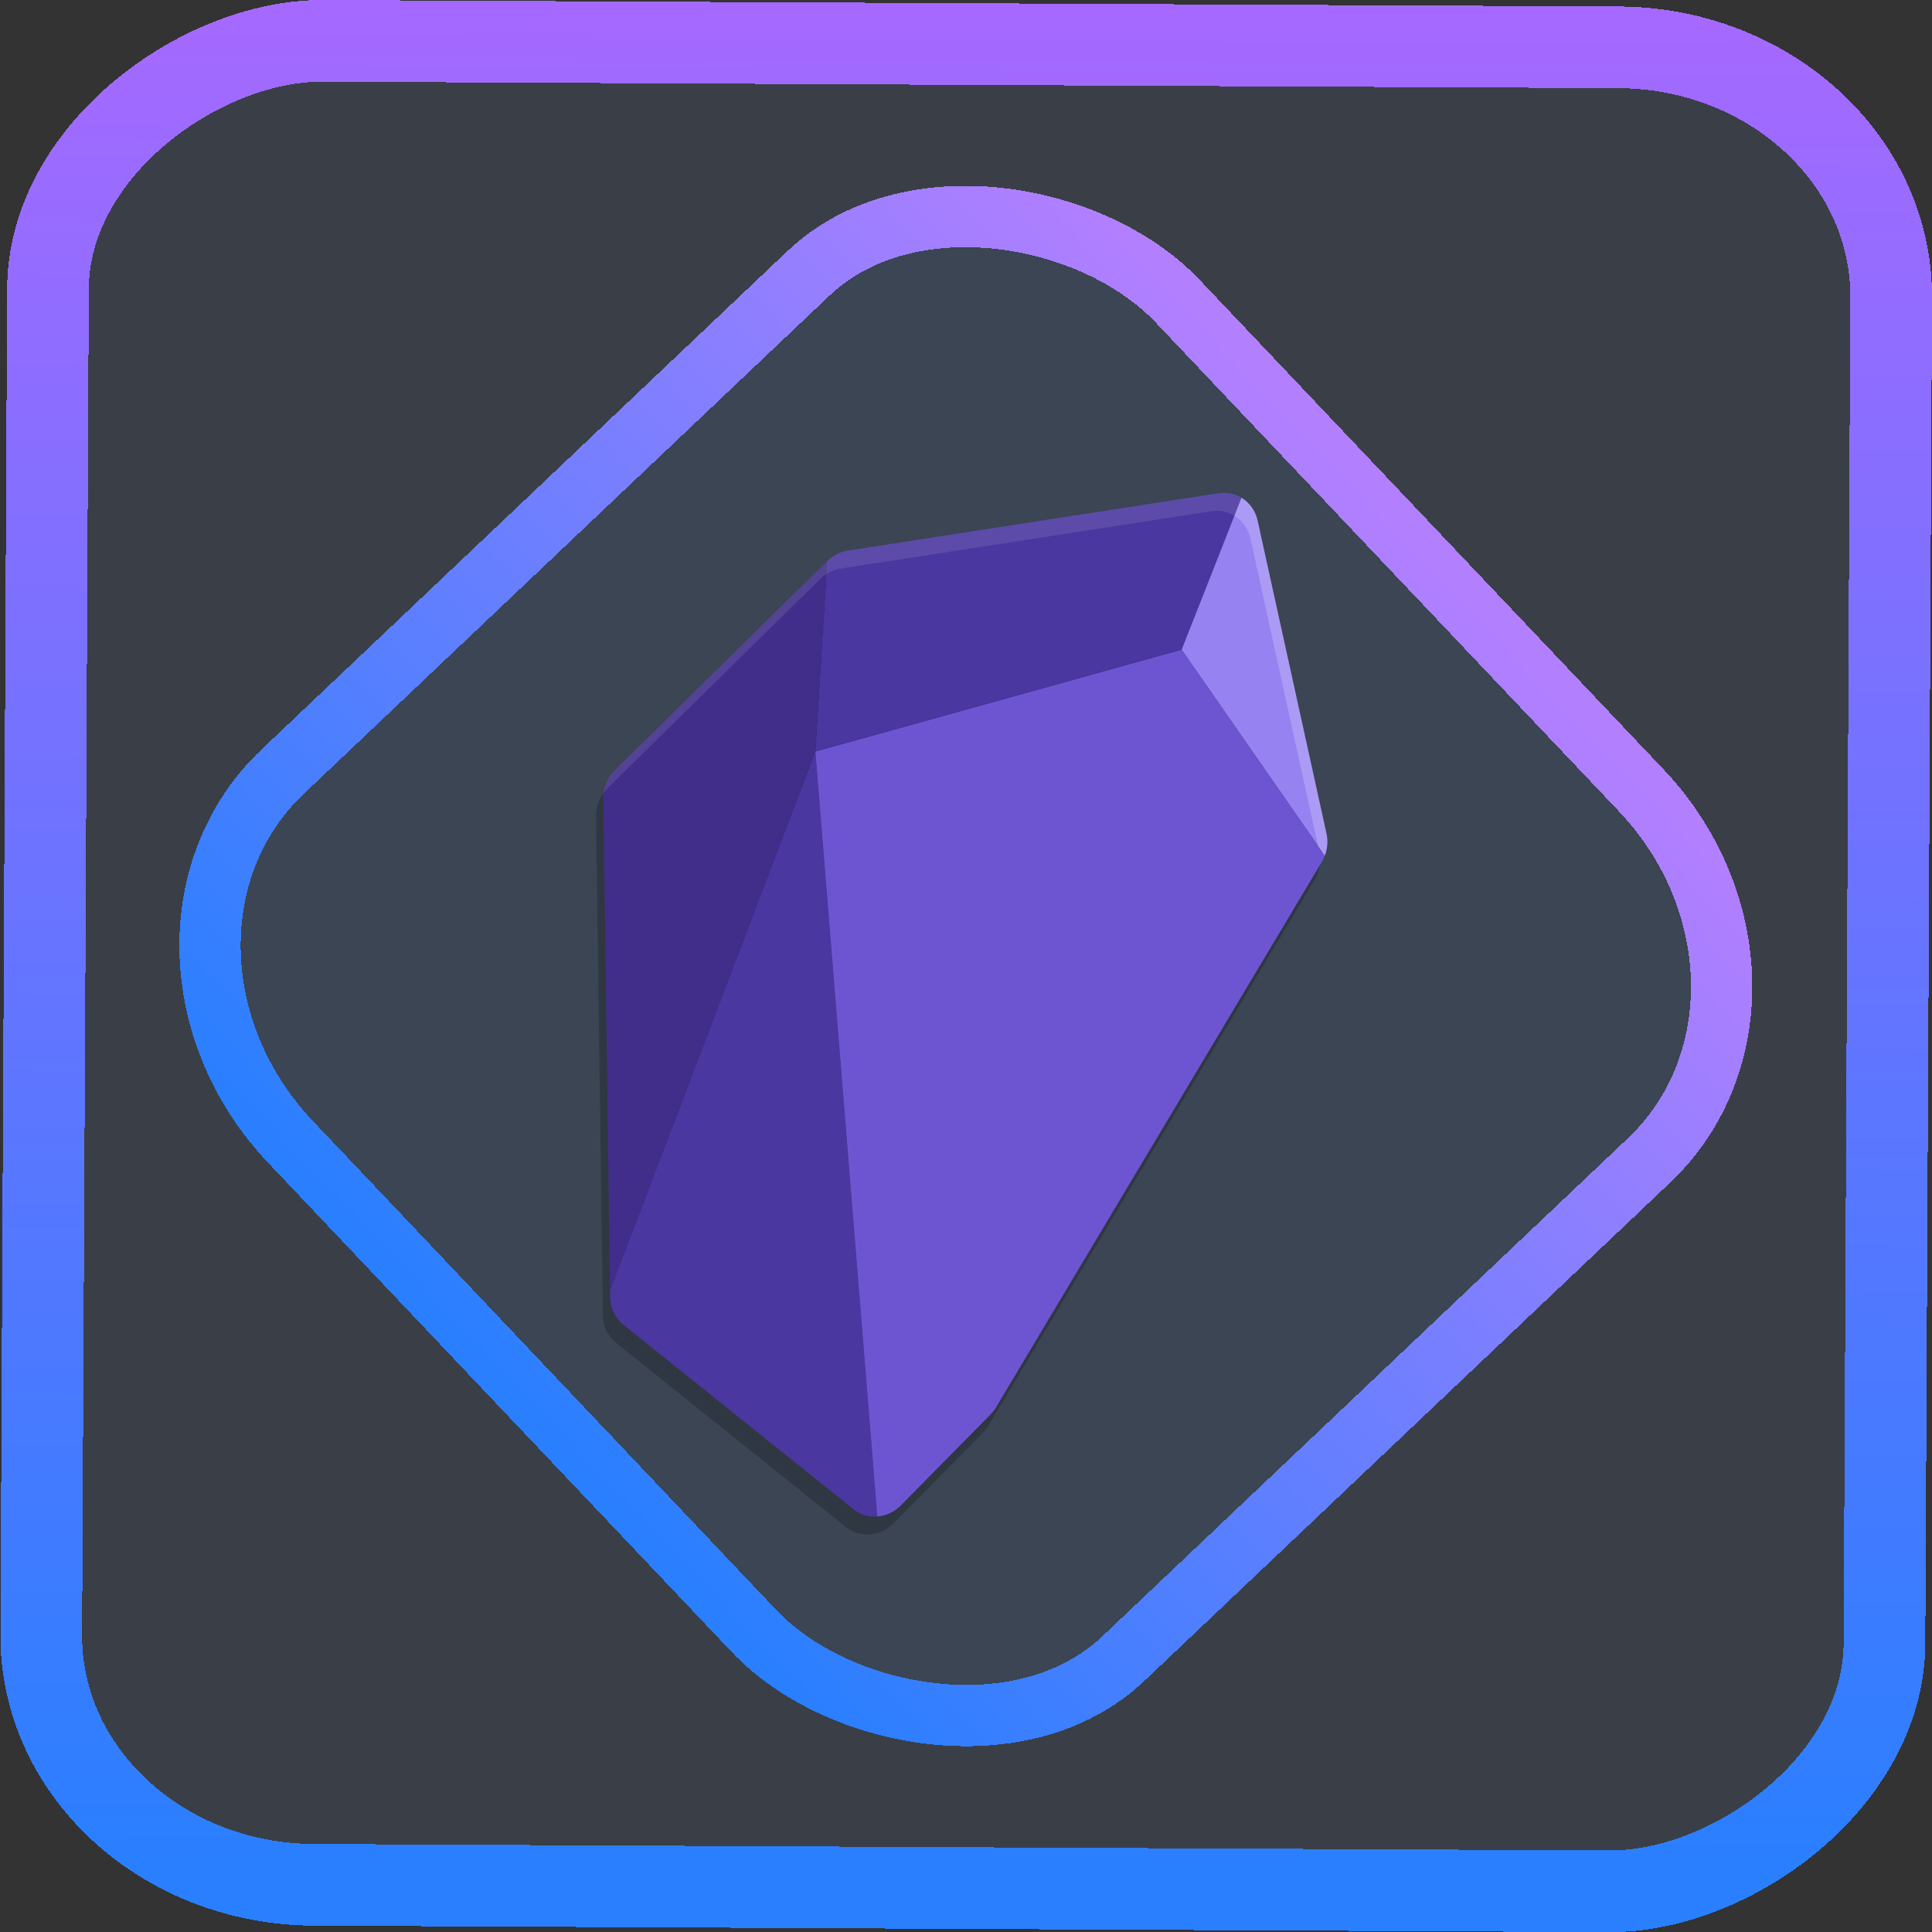 <?xml version="1.0" encoding="UTF-8" standalone="no"?>
<svg
   xmlns:dc="http://purl.org/dc/elements/1.1/"
   xmlns:cc="http://creativecommons.org/ns#"
   xmlns:rdf="http://www.w3.org/1999/02/22-rdf-syntax-ns#"
   xmlns:svg="http://www.w3.org/2000/svg"
   xmlns="http://www.w3.org/2000/svg"
   xmlns:xlink="http://www.w3.org/1999/xlink"
   xmlns:sodipodi="http://sodipodi.sourceforge.net/DTD/sodipodi-0.dtd"
   xmlns:inkscape="http://www.inkscape.org/namespaces/inkscape"
   width="47.286"
   height="47.286"
   version="1.1"
   viewBox="0 0 12.511 12.511"
   id="svg12"
   sodipodi:docname="obsidian.svg"
   inkscape:version="1.0.1 (3bc2e813f5, 2020-09-07)">
  <rect x="0" y="0" width="12.511" height="12.511" fill="#333333" stroke="none"/>
  <style
     id="style873"></style>
  <defs
     id="defs16">
    <linearGradient
       id="linearGradient949"
       inkscape:collect="always">
      <stop
         style="stop-color:#2a7fff;stop-opacity:1"
         offset="0"
         id="stop945" />
      <stop
         style="stop-color:#a569ff;stop-opacity:1"
         offset="1"
         id="stop947" />
    </linearGradient>
    <linearGradient
       id="linearGradient943"
       inkscape:collect="always">
      <stop
         style="stop-color:#2a7fff;stop-opacity:1"
         offset="0"
         id="stop939" />
      <stop
         style="stop-color:#b27fff;stop-opacity:1"
         offset="1"
         id="stop941" />
    </linearGradient>
    <linearGradient
       id="linearGradient895"
       inkscape:collect="always">
      <stop
         style="stop-color:#bc5fd3;stop-opacity:1"
         offset="0"
         id="stop891" />
      <stop
         style="stop-color:#2a7fff;stop-opacity:1"
         offset="1"
         id="stop893" />
    </linearGradient>
    <linearGradient
       id="c"
       y1="523.8"
       x1="403.57"
       y2="536.8"
       x2="416.57"
       gradientUnits="userSpaceOnUse"
       gradientTransform="matrix(0.345,0,0,0.345,-134.804,-174.633)">
      <stop
         stop-color="#292c2f"
         id="stop1568" />
      <stop
         offset="1"
         stop-opacity="0"
         id="stop1570" />
    </linearGradient>
    <linearGradient
       xlink:href="#b-2"
       id="linearGradient4189"
       x1="14.369"
       y1="22.522"
       x2="26.522"
       y2="22.522"
       gradientUnits="userSpaceOnUse" />
    <linearGradient
       x1="36"
       gradientUnits="userSpaceOnUse"
       x2="14"
       y2="12"
       y1="44"
       id="b-2">
      <stop
         style="stop-color:#bfc9c9;stop-opacity:1"
         stop-color="#536161"
         id="stop1579" />
      <stop
         style="stop-color:#fbfbfb;stop-opacity:1"
         stop-color="#f4f5f5"
         offset="1"
         id="stop1581" />
    </linearGradient>
    <linearGradient
       xlink:href="#b-2"
       id="linearGradient4428"
       gradientUnits="userSpaceOnUse"
       x1="31.586"
       y1="36.345"
       x2="1.203"
       y2="6.723" />
    <linearGradient
       xlink:href="#b-2"
       id="linearGradient4189-3"
       x1="14.369"
       y1="22.522"
       x2="26.522"
       y2="22.522"
       gradientUnits="userSpaceOnUse"
       gradientTransform="translate(20.842,61.554)" />
    <linearGradient
       xlink:href="#b-2"
       id="linearGradient4428-5"
       gradientUnits="userSpaceOnUse"
       x1="31.586"
       y1="36.345"
       x2="1.203"
       y2="6.723"
       gradientTransform="translate(20.842,61.554)" />
    <linearGradient
       xlink:href="#b-2"
       id="linearGradient4189-3-3"
       x1="14.369"
       y1="22.522"
       x2="26.522"
       y2="22.522"
       gradientUnits="userSpaceOnUse"
       gradientTransform="translate(4.377,4.421)" />
    <linearGradient
       xlink:href="#b-2"
       id="linearGradient4428-5-5"
       gradientUnits="userSpaceOnUse"
       x1="31.586"
       y1="36.345"
       x2="1.203"
       y2="6.723"
       gradientTransform="translate(4.377,4.421)" />
    <filter
       id="d-7"
       x="-0.036"
       y="-0.036"
       width="1.072"
       height="1.072"
       color-interpolation-filters="sRGB">
      <feGaussianBlur
         stdDeviation="9"
         id="feGaussianBlur238-5" />
    </filter>
    <linearGradient
       id="paint1_linear_41_121"
       x1="11.96"
       y1="21"
       x2="11.96"
       y2="3"
       gradientUnits="userSpaceOnUse"
       gradientTransform="scale(0.265)">
      <stop
         stop-color="#FD4C00"
         id="stop5" />
      <stop
         offset="1"
         stop-color="#FFB800"
         id="stop6" />
    </linearGradient>
    <linearGradient
       inkscape:collect="always"
       xlink:href="#linearGradient943"
       id="linearGradient2"
       x1="-3.821"
       y1="8.601"
       x2="4.28"
       y2="8.601"
       gradientUnits="userSpaceOnUse" />
    <linearGradient
       id="a-1-2-2"
       y1="510.8"
       y2="527.14"
       gradientUnits="userSpaceOnUse"
       x2="0"
       gradientTransform="matrix(1.238,0,0,1.231,-93.271,-117.264)">
      <stop
         stop-color="#7cbaf8"
         id="stop2-2-7-7" />
      <stop
         offset="1"
         stop-color="#f4fcff"
         id="stop4-70-0-0" />
    </linearGradient>
    <linearGradient
       id="c-93"
       y1="503.8"
       x1="400.57"
       y2="519.8"
       x2="416.57"
       gradientUnits="userSpaceOnUse"
       gradientTransform="matrix(1.238,0,0,1.231,-89.07,-114.839)">
      <stop
         stop-color="#292c2f"
         id="stop12-6" />
      <stop
         offset="1"
         stop-opacity="0"
         id="stop14-0" />
    </linearGradient>
    <linearGradient
       id="b-6"
       y1="542.8"
       x1="408.57"
       y2="521.8"
       x2="387.57"
       gradientUnits="userSpaceOnUse"
       gradientTransform="matrix(1.238,0,0,1.231,-473.64,-614.639)">
      <stop
         stop-color="#197cf1"
         id="stop7-2" />
      <stop
         offset="1"
         stop-color="#20bcfa"
         id="stop9-6" />
    </linearGradient>
    <linearGradient
       id="linearGradient1"
       inkscape:collect="always">
      <stop
         style="stop-color:#ffcc00;stop-opacity:1"
         offset="0"
         id="stop1" />
      <stop
         style="stop-color:#ff00ff;stop-opacity:1"
         offset="1"
         id="stop5-3" />
    </linearGradient>
    <linearGradient
       inkscape:collect="always"
       xlink:href="#linearGradient1"
       id="linearGradient9"
       gradientUnits="userSpaceOnUse"
       x1="10"
       y1="187.5"
       x2="365"
       y2="187.5" />
    <linearGradient
       id="paint1_linear_11_144"
       x1="14.34"
       y1="54.185"
       x2="107.499"
       y2="115.118"
       gradientUnits="userSpaceOnUse"
       gradientTransform="scale(0.265)">
      <stop
         stop-color="#FD5900"
         id="stop4" />
      <stop
         offset="1"
         stop-color="#FFDE00"
         id="stop5-36" />
    </linearGradient>
    <linearGradient
       inkscape:collect="always"
       xlink:href="#linearGradient949"
       id="linearGradient881"
       x1="-12.026"
       y1="6.117"
       x2="-0.085"
       y2="6.117"
       gradientUnits="userSpaceOnUse" />
    <linearGradient
       id="_lgradient_46"
       x1="0.264"
       y1="0.175"
       x2="0.533"
       y2="0.529"
       gradientTransform="matrix(16.58,0,0,16.58,0.176,0.176)"
       gradientUnits="userSpaceOnUse"
       xlink:href="#linearGradient895">
      <stop
         offset="0"
         stop-opacity="1"
         style="stop-color:#24ed85;stop-opacity:1;"
         id="stop1-3" />
      <stop
         offset="0.722"
         stop-opacity="1"
         style="stop-color:rgb(245,32,250)"
         id="stop2" />
    </linearGradient>
  </defs>
  <sodipodi:namedview
     id="namedview14"
     pagecolor="#000000"
     bordercolor="#666666"
     borderopacity="1.0"
     inkscape:showpageshadow="2"
     inkscape:pageopacity="0.0"
     inkscape:pagecheckerboard="0"
     inkscape:deskcolor="#d1d1d1"
     showgrid="false"
     inkscape:zoom="9.3766817"
     inkscape:cx="46.275345"
     inkscape:cy="25.833272"
     inkscape:window-width="1920"
     inkscape:window-height="988"
     inkscape:window-x="0"
     inkscape:window-y="0"
     inkscape:window-maximized="1"
     inkscape:current-layer="svg12"
     inkscape:document-rotation="0"
     showguides="false">
    <inkscape:grid
       type="xygrid"
       id="grid244"
       originx="9.959"
       originy="-31.579"
       spacingy="1"
       spacingx="1"
       units="px"
       visible="false" />
    <sodipodi:guide
       position="0.17,12.341"
       orientation="0,46"
       id="guide883" />
    <sodipodi:guide
       position="12.341,12.341"
       orientation="46,0"
       id="guide885" />
    <sodipodi:guide
       position="12.341,0.17"
       orientation="0,-46"
       id="guide887" />
    <sodipodi:guide
       position="0.17,0.17"
       orientation="-46,0"
       id="guide889" />
  </sodipodi:namedview>
  <rect
     x="-12.195"
     y="0.32"
     width="11.941"
     height="11.936"
     rx="1.612"
     shape-rendering="crispEdges"
     id="rect5-6-7-3"
     ry="1.774"
     transform="matrix(0.005,-1,1,0.005,0,0)"
     style="fill:#80b3ff;fill-opacity:0.1;stroke:url(#linearGradient881);stroke-width:0.529;stroke-miterlimit:4;stroke-dasharray:none;stroke-opacity:1" />
  <rect
     x="-3.72"
     y="4.885"
     width="7.913"
     height="7.912"
     rx="1.612"
     shape-rendering="crispEdges"
     id="rect5-6-6-6-6"
     style="fill:#5599ff;fill-opacity:0.07;stroke:url(#linearGradient2);stroke-width:0.397;stroke-opacity:1;stroke-miterlimit:4;stroke-dasharray:none"
     ry="1.774"
     transform="matrix(0.726,-0.688,0.688,0.726,0,0)" />
  <g
     id="g9"
     transform="matrix(0.276,0.109,-0.11,0.277,1.695,-0.567)"
     style="stroke-width:0.89">
    <path
       style="opacity:0.2;stroke-width:0.89"
       d="m 24.429,4.421 a 0.784,0.823 0 0 0 -0.007,0.002 0.784,0.823 0 0 0 -0.344,0.102 l -7.051,4.115 a 0.784,0.823 0 0 0 -0.331,0.372 l -0.005,0.01 -2.62,5.908 a 0.784,0.823 0 0 0 -0.007,0.674 l 4.095,9.884 0.054,0.13 a 0.784,0.823 0 0 0 0.498,0.462 l 6.141,1.886 a 0.784,0.823 0 0 0 0.548,-0.043 0.784,0.823 0 0 0 0.388,-0.411 l 1.084,-2.548 a 0.784,0.823 0 0 0 0.058,-0.197 l 2.214,-13.614 a 0.784,0.823 0 0 0 0.012,-0.153 0.784,0.823 0 0 0 -0.145,-0.462 l -3.914,-5.771 a 0.784,0.823 0 0 0 -0.513,-0.336 0.784,0.823 0 0 0 -0.156,-0.01 z"
       id="path1" />
    <path
       style="fill:#251c50;stroke-width:0.89"
       d="m 24.437,4.295 c -0.074,0.004 -0.146,0.025 -0.212,0.063 L 17.173,8.473 c -0.09,0.053 -0.164,0.134 -0.21,0.236 v 0.001 l -0.004,0.009 -2.62,5.908 c -0.061,0.138 -0.064,0.3 -0.006,0.44 l 4.097,9.885 0.054,0.13 c 0.06,0.145 0.176,0.249 0.313,0.292 l 6.142,1.887 c 0.112,0.034 0.231,0.025 0.338,-0.026 0.107,-0.052 0.196,-0.143 0.246,-0.261 l 1.084,-2.548 v -0.001 c 0.017,-0.04 0.03,-0.083 0.038,-0.127 l 2.213,-13.616 h 0.001 c 0.005,-0.033 0.007,-0.067 0.007,-0.1 -0.002,-0.108 -0.035,-0.213 -0.093,-0.299 L 24.858,4.512 C 24.78,4.396 24.664,4.321 24.537,4.3 c -0.033,-0.006 -0.067,-0.006 -0.1,-0.005 z"
       id="path2" />
    <path
       style="fill:#4a37a0;stroke-width:0.89"
       d="m 17.985,12.538 0.176,12.527 0.054,0.13 a 0.784,0.823 0 0 0 0.498,0.462 l 6.142,1.887 a 0.784,0.823 0 0 0 0.548,-0.043 z"
       id="path3" />
    <path
       style="fill:#6d55d2;stroke-width:0.89"
       d="m 24.594,7.556 -6.608,4.983 7.417,14.964 a 0.784,0.823 0 0 0 0.388,-0.411 l 1.084,-2.548 a 0.784,0.823 0 0 0 0.058,-0.197 l 2.213,-13.615 a 0.784,0.823 0 0 0 0.011,-0.153 z"
       id="path4" />
    <path
       style="fill:#4a37a0;stroke-width:0.89"
       d="m 24.422,4 a 0.784,0.823 0 0 0 -0.343,0.102 l -7.051,4.115 a 0.784,0.823 0 0 0 -0.33,0.372 l -0.004,0.01 1.292,3.939 6.608,-4.983 -0.009,-3.546 a 0.784,0.823 0 0 0 -0.163,-0.009 z"
       id="path5" />
    <path
       style="fill:#412e8b;stroke-width:0.89"
       d="m 16.693,8.6 -2.62,5.907 a 0.784,0.823 0 0 0 -0.008,0.675 L 18.162,25.066 17.985,12.538 Z"
       id="path6" />
    <path
       style="fill:#9782f1;stroke-width:0.89"
       d="m 24.585,4.009 0.009,3.546 4.564,3.022 A 0.784,0.823 0 0 0 29.013,10.116 L 25.098,4.345 A 0.784,0.823 0 0 0 24.585,4.009 Z"
       id="path7" />
    <path
       style="opacity:0.2;fill:#ffffff;stroke-width:0.89"
       d="m 24.585,4.009 8.42e-4,0.421 a 0.784,0.823 0 0 1 0.216,0.072 0.784,0.823 0 0 1 0.296,0.263 l 3.847,5.672 0.212,0.141 A 0.784,0.823 0 0 0 29.118,10.334 0.784,0.823 0 0 0 29.09,10.259 0.784,0.823 0 0 0 29.013,10.116 L 25.098,4.344 a 0.784,0.823 0 0 0 -0.296,-0.263 0.784,0.823 0 0 0 -0.217,-0.072 z"
       id="path8" />
    <path
       style="opacity:0.1;fill:#ffffff;stroke-width:0.89"
       d="m 24.429,3.999 a 0.784,0.823 0 0 0 -0.007,0.002 0.784,0.823 0 0 0 -0.344,0.102 l -7.051,4.115 a 0.784,0.823 0 0 0 -0.331,0.372 l -0.005,0.01 -2.62,5.908 a 0.784,0.823 0 0 0 -0.046,0.557 0.784,0.823 0 0 1 0.046,-0.136 l 2.62,-5.908 0.005,-0.01 A 0.784,0.823 0 0 1 17.028,8.639 l 7.051,-4.115 a 0.784,0.823 0 0 1 0.344,-0.102 0.784,0.823 0 0 1 0.007,-0.002 0.784,0.823 0 0 1 0.156,0.01 l 8.42e-4,0.421 a 0.784,0.823 0 0 1 8.43e-4,0 l -0.002,-0.842 a 0.784,0.823 0 0 0 -0.156,-0.01 z"
       id="path9" />
  </g>
</svg>
